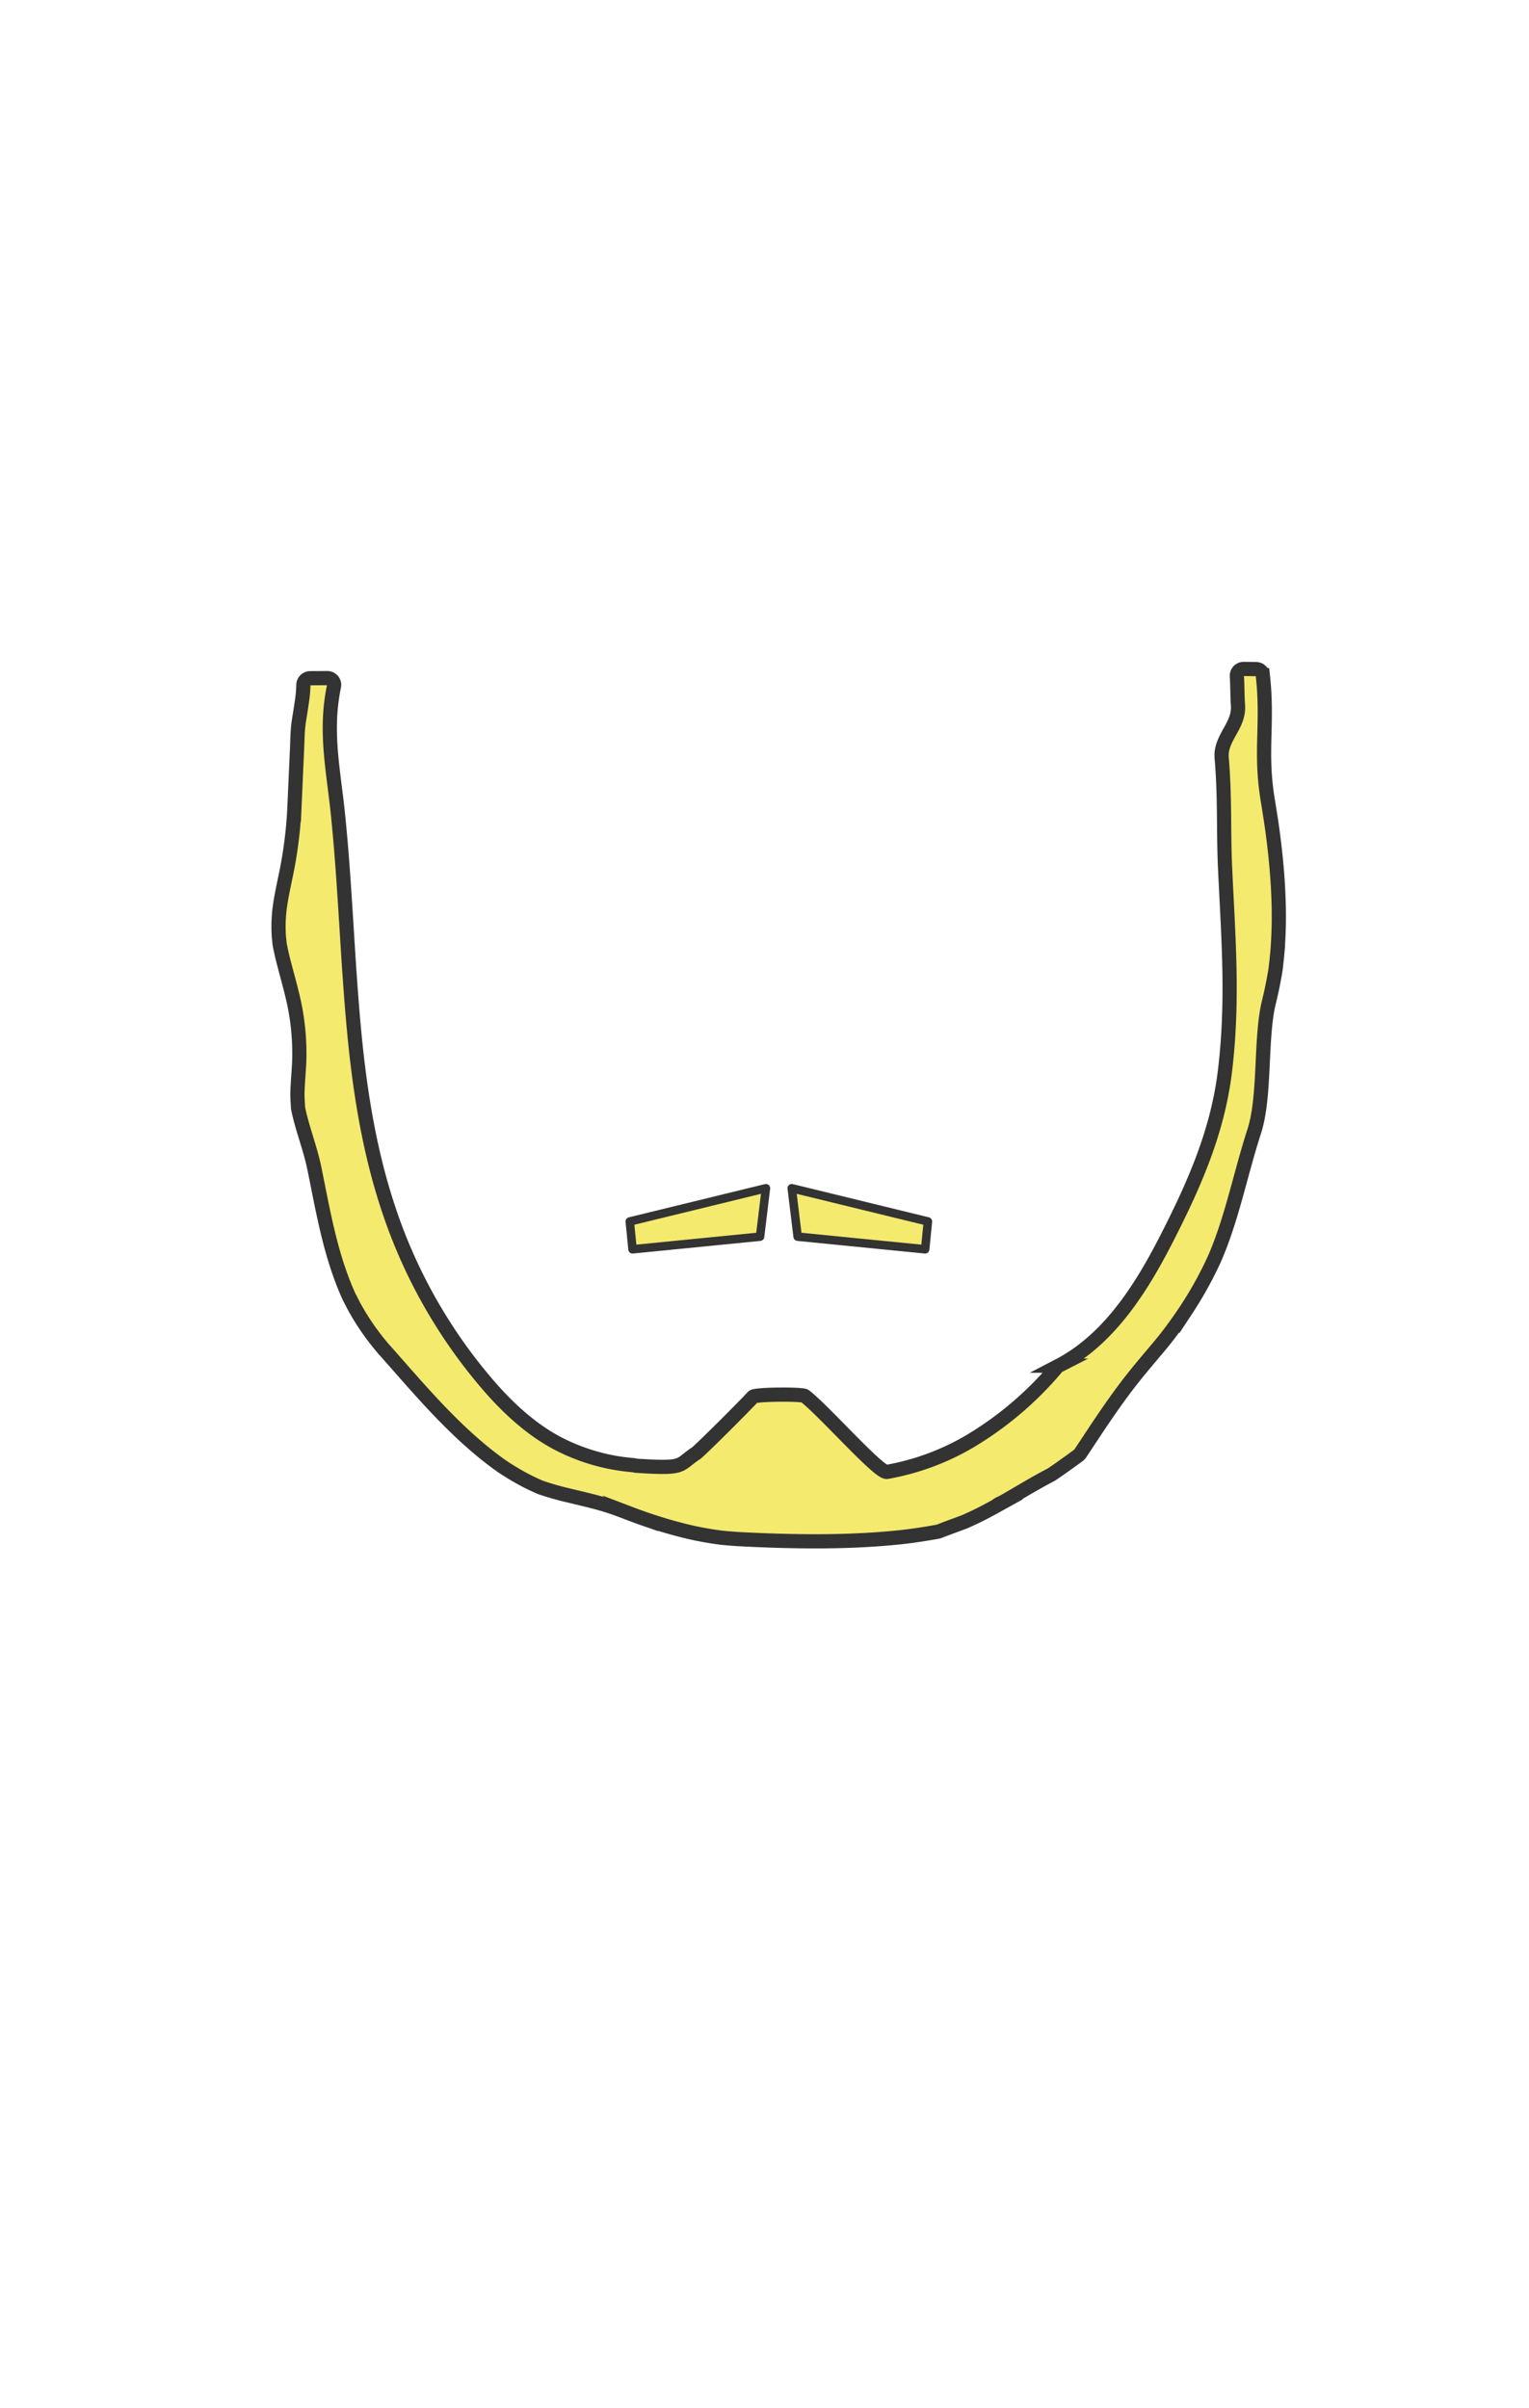 <svg id="FACIAL_HAIR" data-name="FACIAL HAIR" xmlns="http://www.w3.org/2000/svg" viewBox="0 0 899.21 1415.66"><defs><style>.cls-1,.cls-2{fill:#F4EA6E;stroke:#333;}.cls-1{stroke-linejoin:round;stroke-width:5px;}.cls-2{stroke-miterlimit:10;stroke-width:8.35px;}</style></defs><title>damos_beard</title><g id="Mustache"><polygon class="cls-1" points="446.98 727.06 372 734.49 370.38 718.13 450.45 698.59 446.98 727.06"/><polygon class="cls-1" points="469.1 727.06 544.08 734.49 545.7 718.13 465.63 698.59 469.1 727.06"/></g><path id="Beard" class="cls-2" d="M751.91,529c-.32-10.24-1.16-20.46-2.33-30.63-.34-3-.72-6-1.11-9,0-.16-.14-1-.21-1.52-.14-1-.28-2-.43-3-.7-4.81-1.46-9.6-2.25-14.4-4.78-29.11.33-44.21-2.92-73.54a4,4,0,0,0-4-3.53l-7.19-.09a4,4,0,0,0-4.06,4.18v0c.35,5.75.25,11.5.65,17.24.85,12.15-10.6,19.11-9.59,30.95,2,23,1,42.77,2,64.5,1.79,39.73,5,77,0,119-4.22,35.67-17.83,66.67-34.17,98.67-14.65,28.69-33.65,59.51-63.62,75.08a3.86,3.86,0,0,0-1.18.94,201.54,201.54,0,0,1-50.78,43.32,146.34,146.34,0,0,1-49.15,18.2c-4.71.8-37-36-48.23-44.61-1.67-1.27-29.05-1.07-30.48.45-8.94,9.52-31.8,32.07-33.4,33.12-11.12,7.27-5.79,9.33-35.53,7.4-.41,0-.79-.26-1.2-.3a116.76,116.76,0,0,1-45.24-13.08c-16.76-9-30.6-22.36-42.63-36.66a305.8,305.8,0,0,1-55.49-98.32c-11.89-34.69-17.73-71.11-21.13-107.44-4-42.34-5.14-84.88-9.49-127.18-2-19.8-5.88-39.46-4.5-59.44a119.41,119.41,0,0,1,2.18-15.91,4,4,0,0,0-4-4.72l-10,.06a4,4,0,0,0-4,3.83,75.18,75.18,0,0,1-.8,9.32c-.51,3.58-1.08,7.17-1.66,10.74,0,.07-.14.94-.26,1.67s-.2,1.46-.21,1.56c-.56,4.59-.58,9.24-.78,13.85q-.83,18.35-1.64,36.7a252.94,252.94,0,0,1-5.36,39.91c-.76,3.71-1.54,7.41-2.22,11.13-.18,1-.35,2-.52,3,0,.31-.35,2.36-.4,2.74a87.52,87.52,0,0,0-.57,17.57c0,.11.31,2.65.36,3.34,0,.13,0,.26,0,.4.25,1.49.56,3,.87,4.46.59,2.75,1.26,5.49,2,8.22,1.48,5.78,3.12,11.52,4.51,17.31a143.13,143.13,0,0,1,4.21,39.8c-.27,6.24-.91,12.48-1.05,18.72,0,2.46.15,4.87.32,7.31,0,.22,0,.54.07,1,0,.09,0,.18,0,.24.32,1.5.63,3,1,4.48,2.59,10.35,6.41,20.35,8.56,30.8,4.18,20.35,7.68,40.91,14.54,60.72,1.74,5,3.69,10,5.92,14.87l.23.44c.38.7,2,3.91,2.31,4.51,1.16,2.16,2.38,4.28,3.66,6.39a146.46,146.46,0,0,0,10.26,14.72c.92,1.17,1.87,2.33,2.83,3.48,2.28,2.73,1.13,1.31.61.72,1.8,2,3.64,4.08,5.44,6.13,15,17,29.87,34.3,47.24,49.54,4.33,3.8,8.81,7.47,13.48,10.94q1.74,1.29,3.51,2.55l.54.39.58.38c2.43,1.57,4.88,3.12,7.39,4.58s5.06,2.85,7.67,4.16c1.7.86,3.44,1.62,5.16,2.43.21.1,1.28.53,1.65.69l.27.11a174,174,0,0,0,17.07,4.81c6.18,1.51,12.41,2.91,18.51,4.66,3.05.88,6.06,1.84,9,2.92,2.13.77,4.25,1.58,6.37,2.38l1.77.68.17.06A276.73,276.73,0,0,0,405,900.61c6.3,1.45,12.7,2.6,19.15,3.43l.69.07c1.6.15,3.19.31,4.79.43,3,.25,6,.42,9,.56,13.75.67,27.53,1.08,41.3,1.07,13.24,0,26.48-.43,39.67-1.48,6.88-.55,12.42-1.16,16.35-1.69q7.77-1.07,15.48-2.46a4.08,4.08,0,0,0,.76-.21c4.7-1.83,9.44-3.54,14.19-5.31.38-.15.65-.25.84-.31l.44-.19,1-.45c1.55-.72,3.12-1.41,4.67-2.15q4.61-2.22,9.09-4.66c1-.55,2.06-1.12,3.09-1.69a3.55,3.55,0,0,0,.47-.32,12.58,12.58,0,0,1,2.61-1.53l1.21-.57c7.87-4.5,15.61-9.22,23.56-13.57,1.64-.9,3.22-1.74,4.77-2.55a3.38,3.38,0,0,0,.41-.24c5.31-3.59,10.51-7.34,15.67-11.13a4.15,4.15,0,0,0,1-1c1.91-2.83,3.77-5.7,5.66-8.54,6.59-10,13.25-19.88,20.42-29.45,6.72-9,14-17.42,21.19-26,.82-1,1.64-2,2.45-3l.52-.66c1.5-1.93,3-3.87,4.43-5.84q4.05-5.48,7.79-11.15a222.31,222.31,0,0,0,13.34-23.17c1.06-2.12,2.07-4.25,3.05-6.4.13-.27.41-.93.64-1.45l.72-1.69c1.75-4.23,3.35-8.52,4.83-12.86,6.64-19.5,11-39.7,17.36-59.31,6.74-20.69,3.41-55.25,8.72-76.34q2-8.1,3.41-16.33.3-1.81.57-3.63l0-.21c0-.16,0-.37.08-.7.32-2.71.61-5.43.85-8.15A262.1,262.1,0,0,0,751.91,529Z"/></svg>